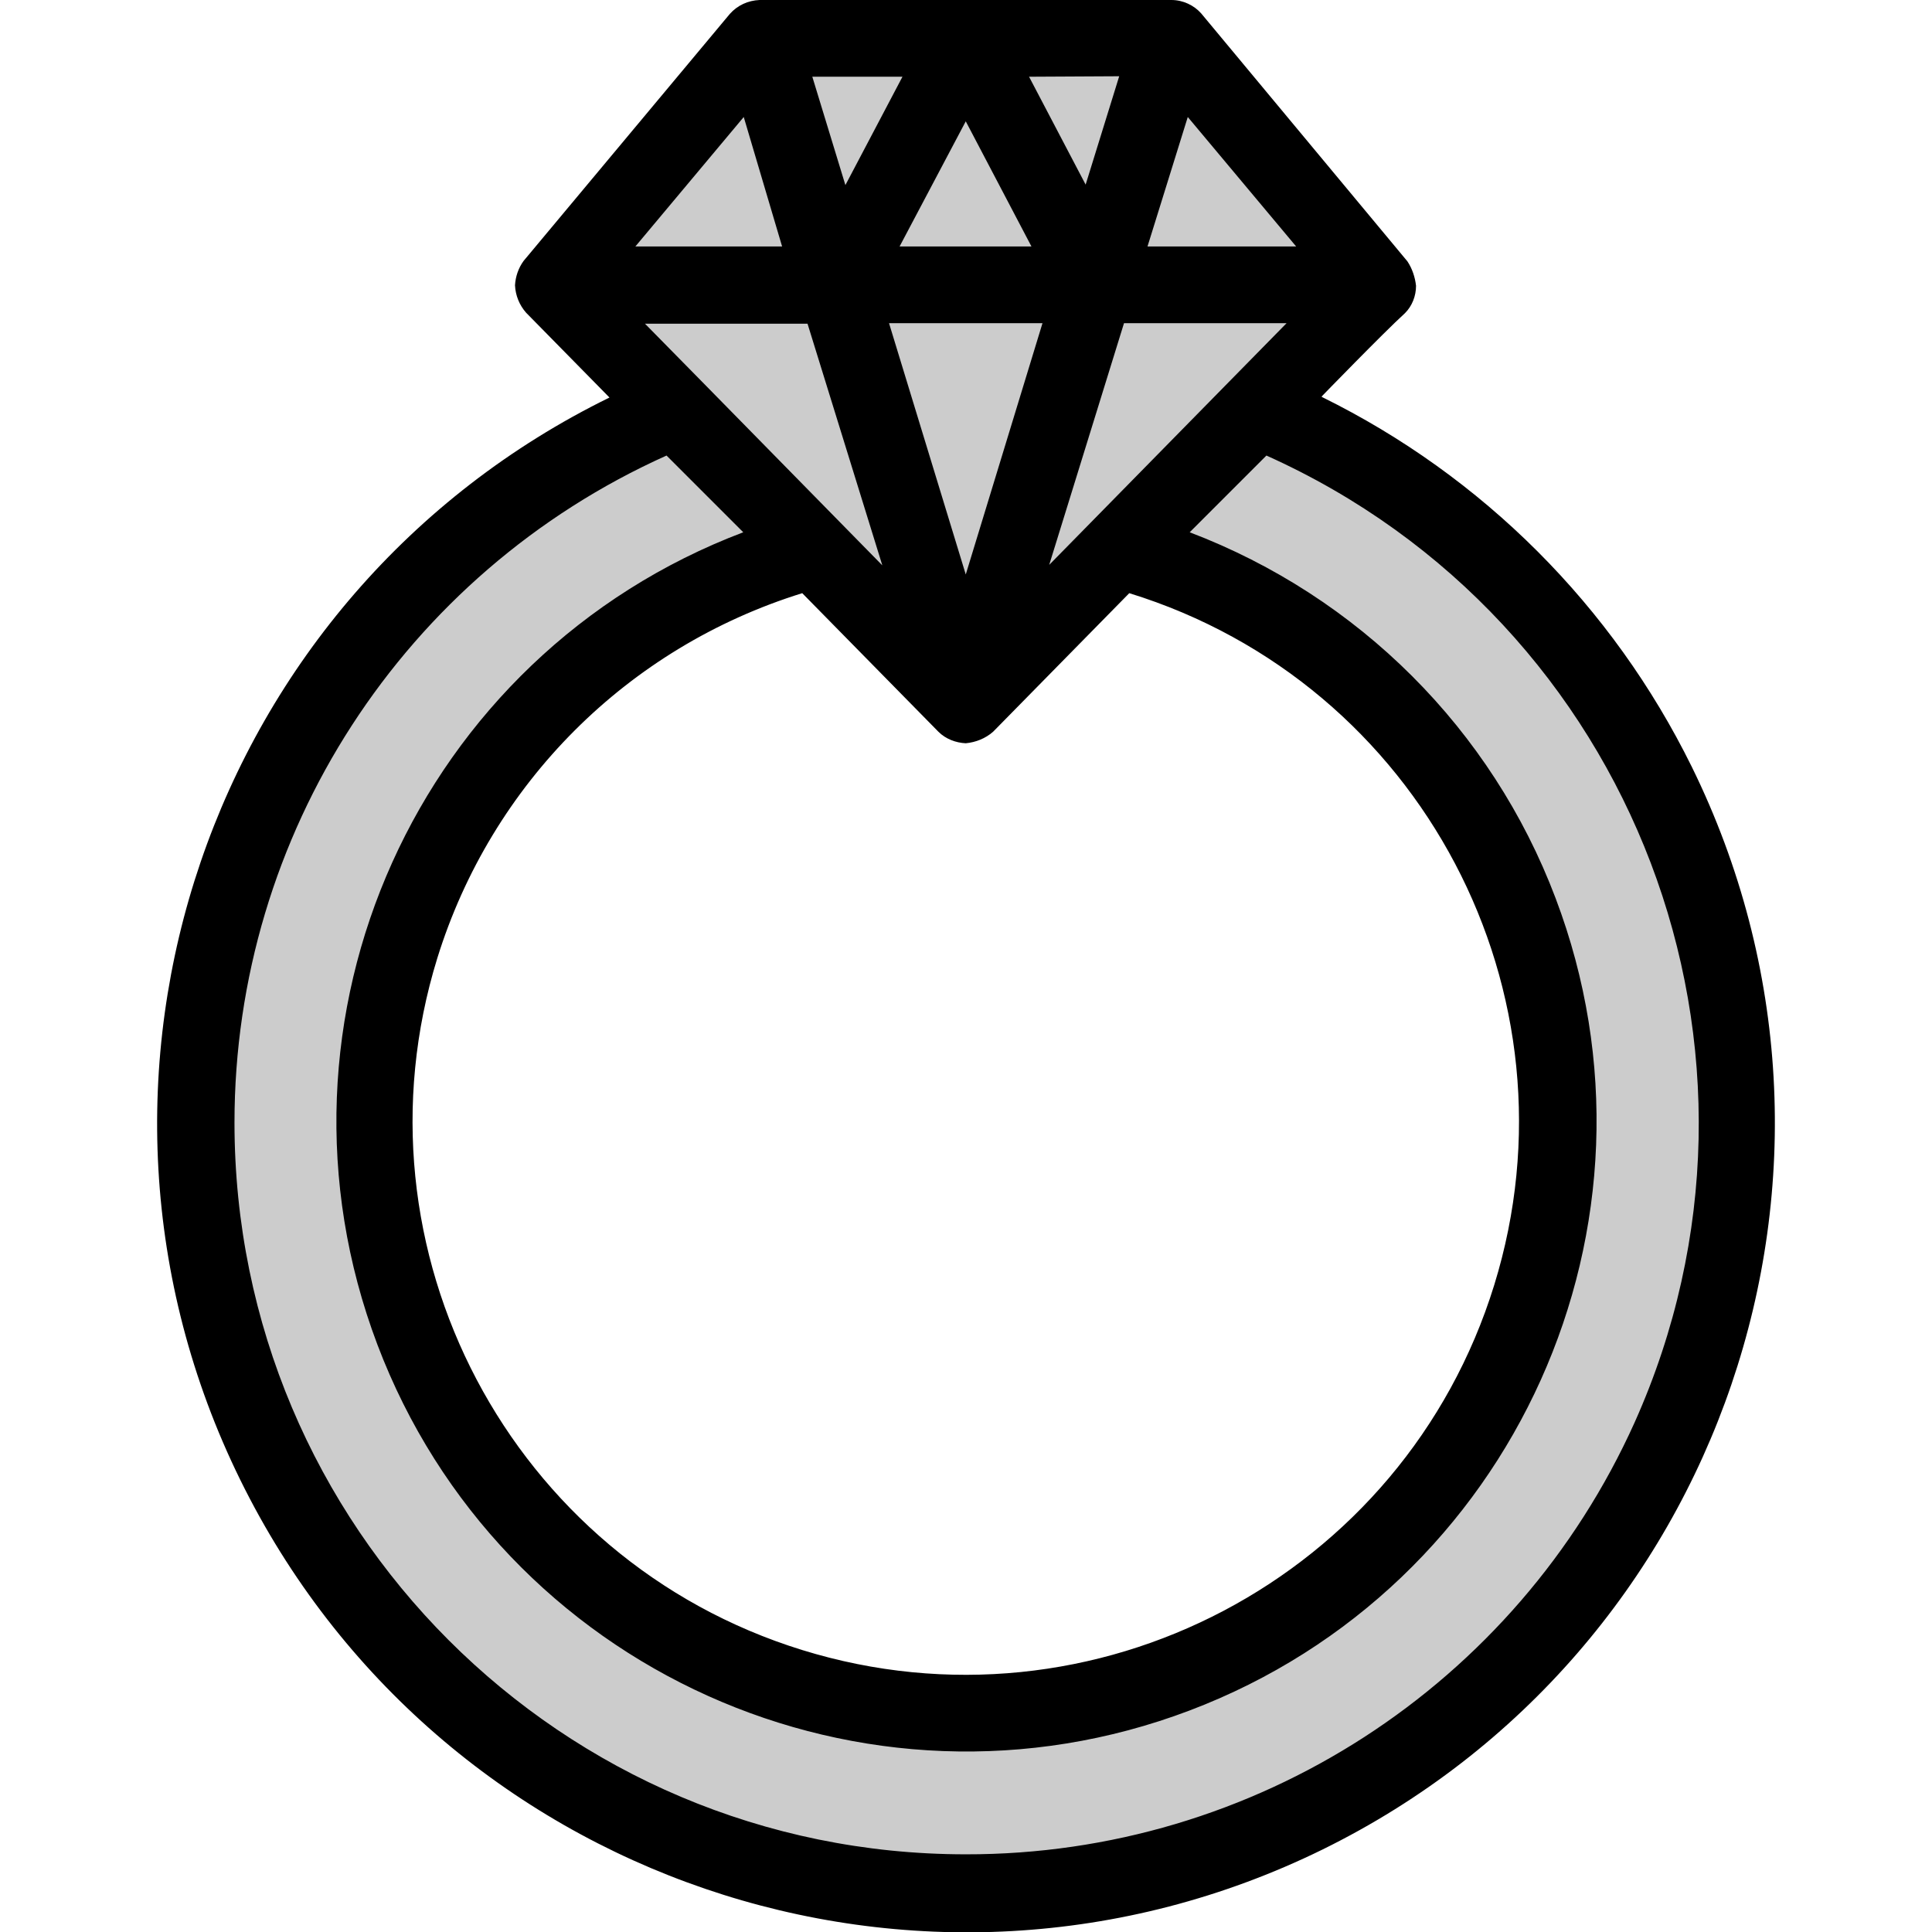 <?xml version="1.0" encoding="utf-8"?>
<!-- Generator: Adobe Illustrator 23.0.1, SVG Export Plug-In . SVG Version: 6.00 Build 0)  -->
<svg version="1.1" xmlns="http://www.w3.org/2000/svg" xmlns:xlink="http://www.w3.org/1999/xlink" x="0px" y="0px"
	 viewBox="0 0 402.9 402.9" style="enable-background:new 0 0 402.9 402.9;" xml:space="preserve">
<style type="text/css">
	.st0{fill:#CCCCCC;stroke:#000000;stroke-miterlimit:10;}
</style>
<g id="Vrstva_2">
	<path class="st0" d="M319.1,122.5c13.4,26.3,26.9,52.6,40.3,79l-5.2,88.5l-50.5,68.9l-67.9,35.7l-76.6-4.6l-63.8-30.6l-46.6-73.5
		c0,0-13.2-86.8-6.5-86l28.6-61.5l44.4-39.8l22-14.8l28.1,30.6l-44.9,29.1l-30.1,35.7l-11.2,57.3l9.7,46.4l37.8,51.1l68.9,22
		l74.8-16.3l49.3-62.8l2.6-73l-28.1-54.6c-19.2-11.7-38.5-23.5-57.7-35.2c9.9-8.9,19.7-17.7,29.6-26.6
		C283.7,99,301.4,110.8,319.1,122.5z"/>
	<polygon class="st0" points="123,54.6 159.3,9.7 243.6,8.1 287.4,60.2 205.2,140.4 119.4,64.3 	"/>
</g>
<g id="Capa_1">
	<g>
		<g>
			<path d="M352.8,159.9c-16.5-33.5-43.6-60.6-77.1-77.1l-0.1-0.1c0,0,12.9-13.3,17.4-17.4c1.5-1.5,2.3-3.6,2.3-5.7
				c-0.2-1.8-0.8-3.6-1.8-5.1l-43-51.7C249,1.1,246.7,0,244.3,0h-85.9c-2.4,0.1-4.6,1.1-6.2,2.9l-43,51.5c-1.1,1.5-1.7,3.3-1.8,5.1
				c0.1,2.1,0.9,4.1,2.3,5.7l17.4,17.7C43.5,123.9,9,225,50.1,308.6s142.1,118.1,225.7,77.1C359.4,344.6,393.9,243.5,352.8,159.9z
				 M247.7,24.4l22.6,27h-31L247.7,24.4z M268.3,67.4l-49.5,50.4l15.6-50.4H268.3z M195.7,152.6c1.5,1.5,3.6,2.3,5.7,2.4
				c2.1-0.2,4.1-1,5.7-2.4l28.4-28.9c60.9,18.8,94.9,83.5,76.1,144.3s-83.5,94.9-144.3,76.1s-94.9-83.5-76.1-144.3
				c11.3-36.4,39.7-64.8,76.1-76.1L195.7,152.6z M185.4,67.4h32l-16,52.4L185.4,67.4z M233.4,15.9l-7,22.6L214.6,16L233.4,15.9z
				 M215.1,51.4h-27.5l13.8-26.1L215.1,51.4z M188.2,16l-11.9,22.6L169.4,16H188.2z M184,117.9l-37.5-38.2l-12-12.2h33.9L184,117.9z
				 M155.1,24.4l8,27h-30.6L155.1,24.4z M201.4,386.7c-84.3,0-152.5-68.3-152.5-152.6C48.9,174,84.2,119.6,139,95l16,16
				C87.2,136.7,53,212.5,78.7,280.4s101.6,102,169.4,76.3s102-101.6,76.3-169.4c-13.3-35.2-41.1-62.9-76.3-76.3l16-16
				c76.9,34.5,111.2,124.8,76.8,201.6C316.2,351.5,261.6,386.8,201.4,386.7z"/>
		</g>
	</g>
</g>
</svg>
